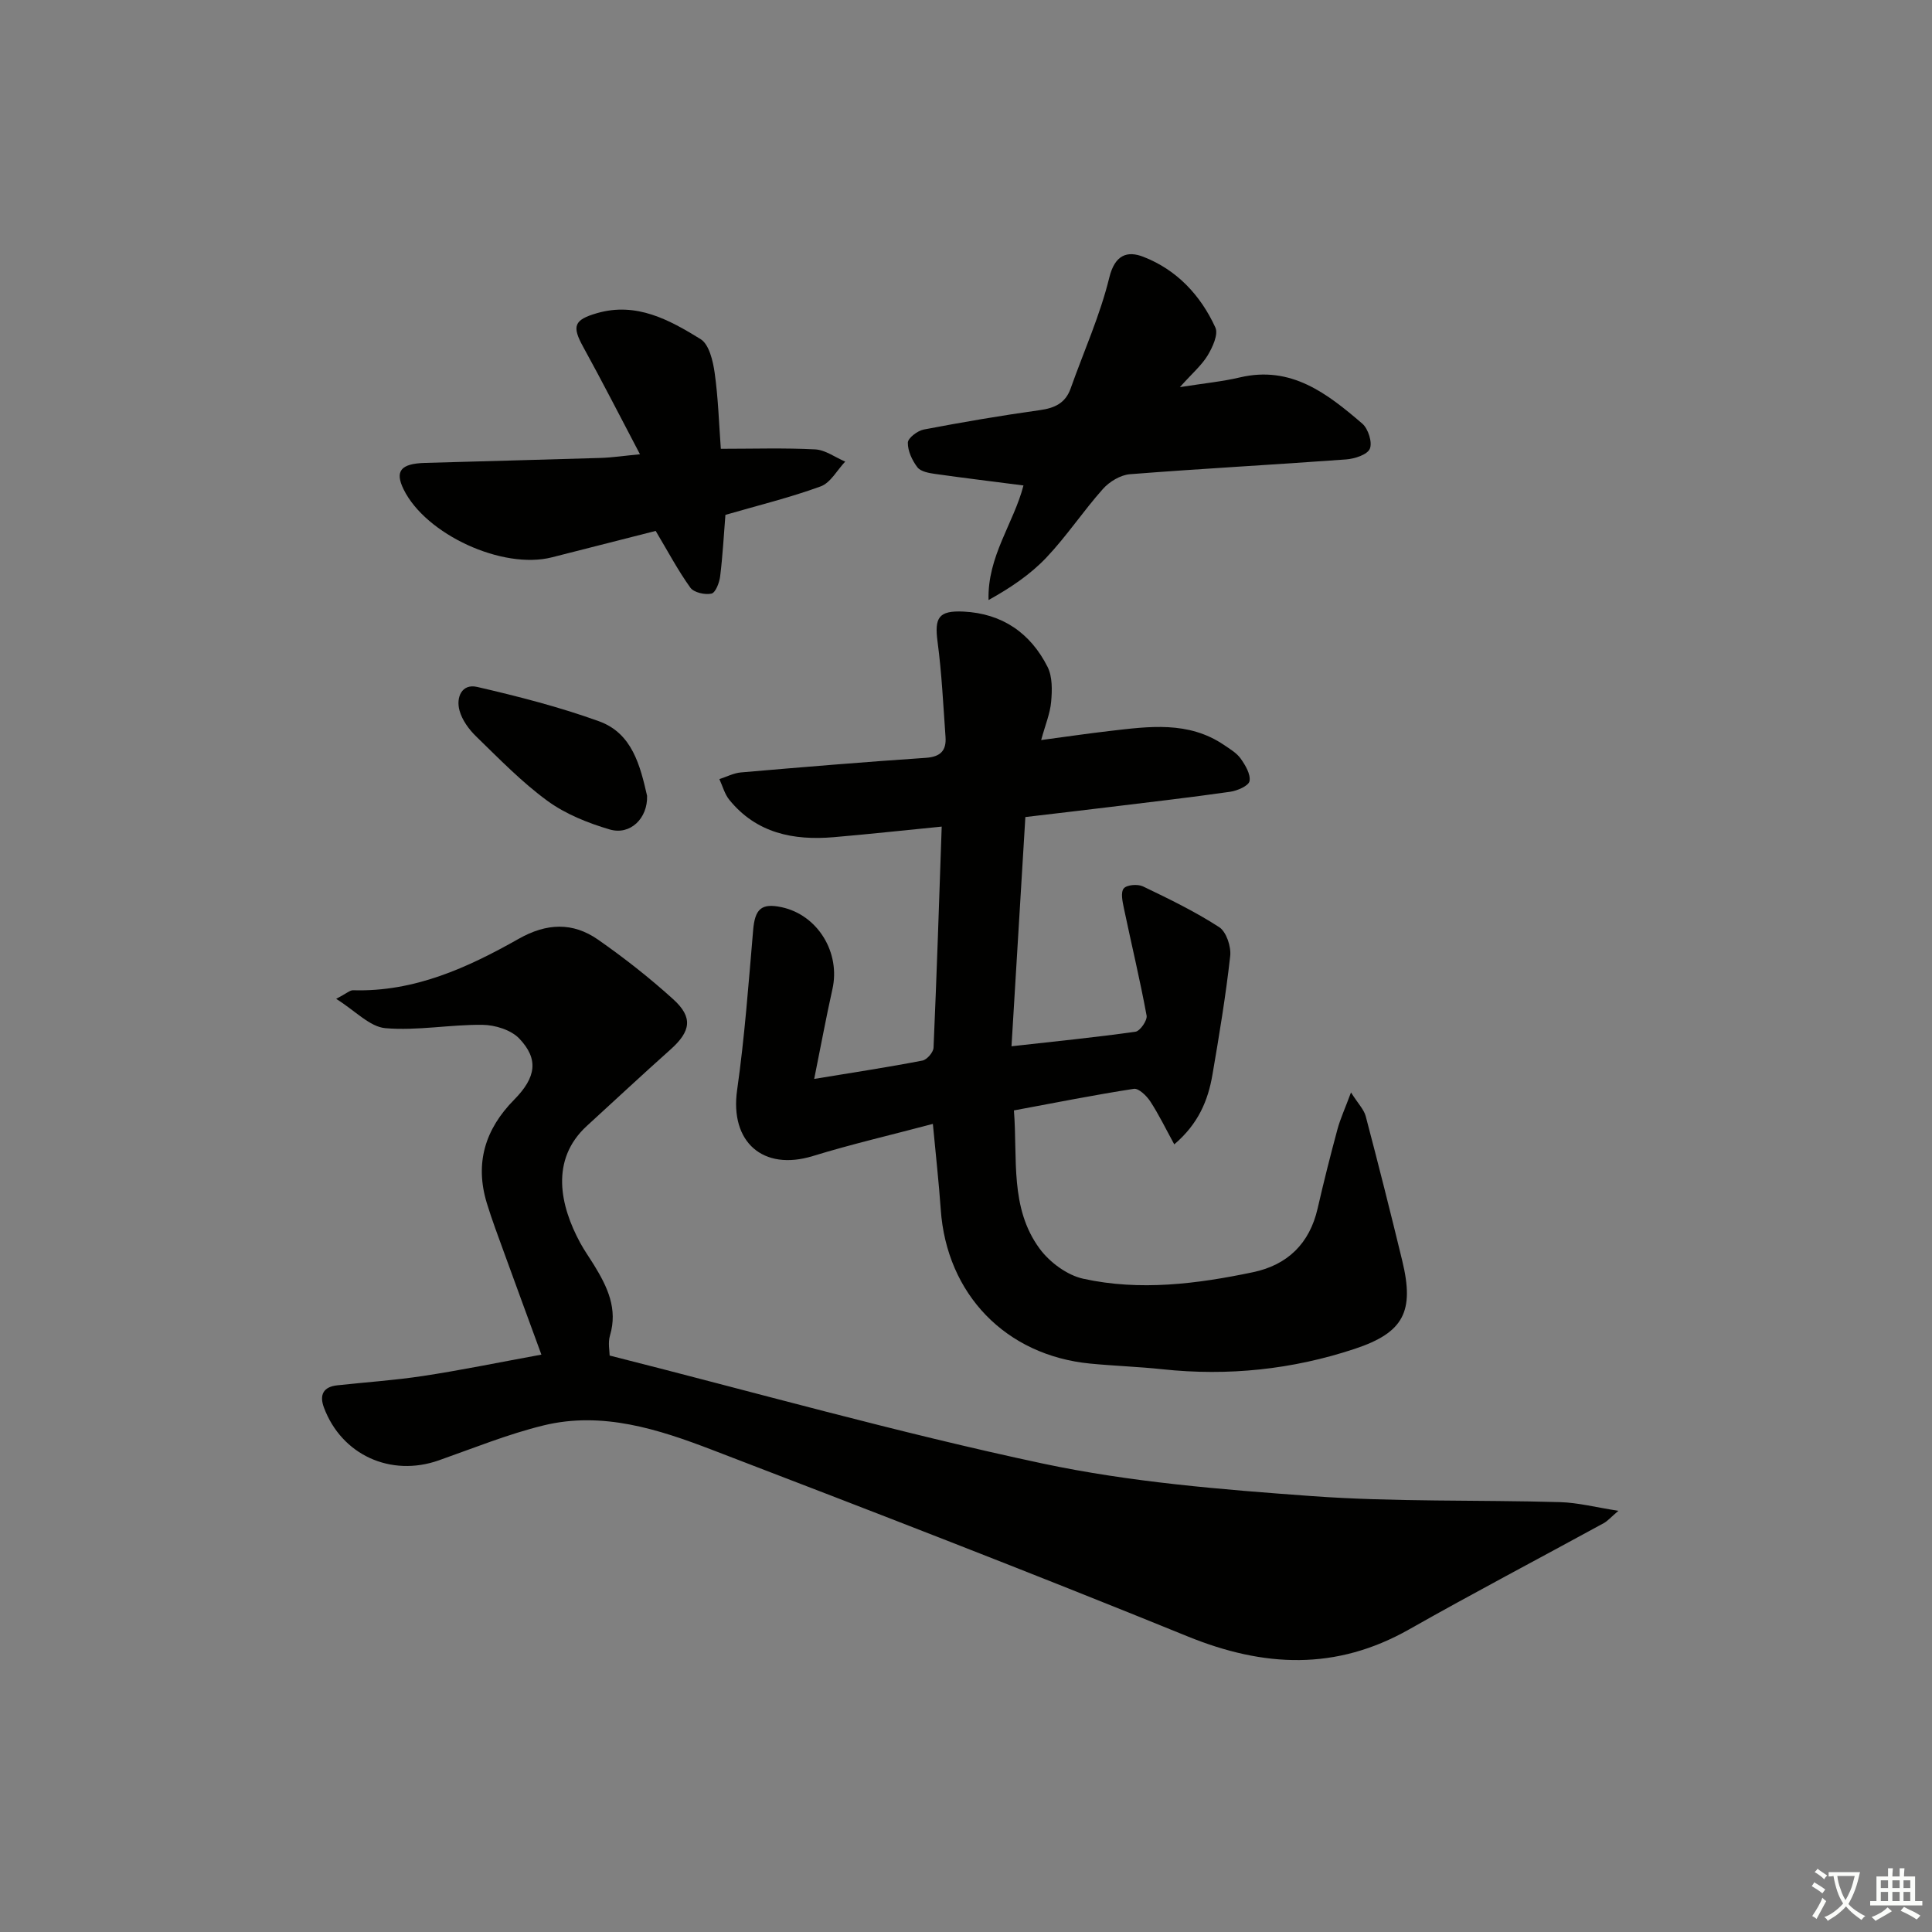 <svg enable-background="new 0 0 400 400" viewBox="0 0 400 400" xmlns="http://www.w3.org/2000/svg"><rect x="0" y="0" width="400" height="400" fill="#808080" stroke="none"/><path d="m377.9 391.2c-.2.3-.4.5-.6.8-.7-.6-1.4-1-2.2-1.5.2-.3.4-.5.5-.8.6.4 1.4.8 2.3 1.5zm-1.8 6.1c-.2-.2-.5-.4-.9-.6.4-.6.8-1.2 1.2-1.9s.7-1.3.9-1.9c.3.3.5.5.8.7-.7 1.3-1.4 2.6-2 3.7zm2.2-9c-.3.3-.5.5-.6.8-.6-.6-1.3-1.1-2-1.5.3-.3.5-.5.6-.7.6.5 1.3.9 2 1.4zm.3.2v-.9h2 4.5c-.3 1.3-.6 2.5-1 3.6s-.9 2.1-1.4 3c.4.5 1 1 1.6 1.4s1.2.8 1.9 1.1c-.3.2-.5.4-.8.8-.4-.3-1-.7-1.6-1.2s-1.2-1.1-1.6-1.6c-.5.6-1.1 1.1-1.7 1.6s-1.4.9-2.1 1.4c-.1-.3-.3-.5-.7-.8.6-.2 1.2-.5 1.9-1s1.4-1.1 2-1.8c-.5-.8-.9-1.6-1.2-2.5s-.6-2-.8-3.2c-.4.1-.7.1-1 .1zm2.5 2.7c.3 1 .7 1.7 1 2.2.3-.5.6-1.1 1-2s.6-1.9.9-3h-3.2-.4c.1.9.3 1.8.7 2.8z" fill="#fbfcfa"/><path d="m396.5 388.5v1.5 3.6h1.5v.9c-.4 0-1 0-1.7 0h-7.9c-.5 0-.9 0-1.2 0v-.9h1.3v-3.5c0-.7 0-1.2 0-1.6h2.4c0-.8 0-1.4 0-1.7h1c0 .3-.1.8-.1 1.7h1.5c0-.8 0-1.4 0-1.7h1c0 .3-.1.9-.1 1.7zm-8.2 9.2c-.2-.3-.5-.5-.8-.8.8-.3 1.4-.6 1.9-.9s1-.7 1.4-1.1c.3.3.6.5.9.8-1.6 1-2.8 1.6-3.4 2zm2.6-6.8v-1.6h-1.5v1.6zm0 2.7v-1.9h-1.5v1.9zm2.4-2.7v-1.6h-1.5v1.6zm0 2.7v-1.9h-1.5v1.9zm.2 2 .7-.8c.4.2.9.5 1.6.8s1.3.7 1.8 1c-.3.3-.5.6-.8.8-.4-.3-1.5-1-3.3-1.8zm2-4.7v-1.6h-1.4v1.6zm0 2.7v-1.9h-1.4v1.9z" fill="#fbfcfa"/><g fill="#010100"><path d="m168.57 223.38c8.4-1.38 15.43-2.45 22.41-3.8.94-.18 2.26-1.71 2.3-2.67.66-15.08 1.15-30.18 1.69-45.77-7.92.78-15.14 1.57-22.37 2.19-8.34.71-15.98-.82-21.59-7.72-.98-1.2-1.4-2.86-2.07-4.3 1.49-.48 2.95-1.26 4.48-1.39 12.75-1.1 25.51-2.16 38.28-3.02 3.05-.21 4.26-1.53 4.06-4.32-.47-6.58-.78-13.19-1.65-19.73-.66-4.99.22-6.47 5.36-6.23 8.02.39 13.88 4.44 17.42 11.46 1.02 2.03.95 4.81.74 7.2-.21 2.43-1.21 4.79-2.07 7.94 5.08-.68 9.63-1.35 14.2-1.88 8.11-.94 16.28-2.11 23.66 2.9 1.23.84 2.62 1.65 3.45 2.82.97 1.37 2.09 3.24 1.83 4.66-.18.98-2.53 2-4.02 2.21-8.38 1.2-16.8 2.16-25.21 3.19-5.58.68-11.17 1.33-17.18 2.04-.96 15.86-1.9 31.4-2.87 47.46 8.99-1.01 17.35-1.84 25.66-3.01.96-.14 2.5-2.36 2.31-3.35-1.37-7.44-3.15-14.81-4.7-22.22-.29-1.37-.7-3.29-.03-4.1.63-.76 2.89-.94 3.98-.42 5.38 2.58 10.78 5.2 15.77 8.43 1.49.96 2.51 4.04 2.29 5.99-.92 8.23-2.28 16.42-3.68 24.59-.91 5.29-2.89 10.13-7.9 14.4-1.8-3.29-3.21-6.21-4.97-8.9-.76-1.16-2.4-2.75-3.4-2.6-8.17 1.26-16.28 2.88-24.83 4.47.79 10-.9 20.17 5.33 28.63 2.08 2.82 5.69 5.49 9.03 6.22 11.72 2.57 23.52 1.08 35.13-1.35 7.12-1.49 11.72-5.9 13.39-13.2 1.26-5.5 2.64-10.97 4.11-16.41.59-2.17 1.55-4.24 2.8-7.61 1.49 2.35 2.68 3.53 3.05 4.93 2.62 9.94 5.14 19.92 7.56 29.91 2.54 10.5.33 14.87-9.82 18.24-12.93 4.29-26.23 5.68-39.82 4.23-4.96-.53-9.96-.69-14.92-1.17-17.54-1.68-29.78-14.38-30.99-31.93-.39-5.59-1.02-11.16-1.63-17.7-8.66 2.3-16.83 4.19-24.83 6.65-10.36 3.19-17.22-2.92-15.7-13.64 1.56-10.97 2.37-22.06 3.32-33.12.37-4.36 1.68-5.65 5.87-4.76 7.52 1.6 12.28 9.43 10.53 17.04-1.29 5.76-2.35 11.57-3.76 18.52z"/><path d="m112.09 280.46c-2.73-7.47-5.24-14.25-7.7-21.05-1.24-3.43-2.54-6.84-3.6-10.32-2.52-8.28-.36-15.31 5.68-21.43 4.57-4.64 5.06-8.4 1.06-12.62-1.7-1.8-5.02-2.83-7.62-2.86-6.71-.08-13.49 1.26-20.13.69-3.22-.28-6.19-3.57-10.18-6.07 2.16-1.12 2.84-1.8 3.5-1.78 12.67.38 23.7-4.66 34.31-10.66 5.75-3.25 11.16-3.47 16.39.17 5.43 3.79 10.68 7.91 15.59 12.36 4.14 3.75 3.64 6.64-.57 10.4-5.83 5.2-11.54 10.53-17.31 15.81-7.68 7.04-5.53 16.56-1.39 24.21.87 1.6 1.94 3.1 2.9 4.66 2.74 4.47 4.92 9.01 3.27 14.53-.45 1.5-.07 3.25-.07 4.15 30.09 7.61 59.62 15.96 89.57 22.34 18.26 3.89 37.12 5.4 55.8 6.76 17.08 1.24 34.27.76 51.41 1.25 3.73.11 7.44 1.08 12.07 1.8-1.58 1.34-2.22 2.11-3.05 2.56-13.42 7.34-26.97 14.45-40.28 21.99-15.15 8.58-30.1 7.87-45.9 1.43-32.61-13.28-65.46-25.97-98.34-38.58-11.18-4.29-22.79-8.06-34.98-5.08-7.37 1.8-14.48 4.7-21.67 7.23-9.94 3.51-20.13-1.11-23.79-10.95-.95-2.55-.17-4.26 2.73-4.58 5.93-.65 11.9-1.04 17.8-1.94 7.68-1.16 15.28-2.73 24.5-4.42z"/><path d="m244.28 80.15c5.09-.8 8.82-1.16 12.42-2.01 10.64-2.51 18.12 3.36 25.35 9.57 1.22 1.05 2.12 3.88 1.56 5.2-.52 1.23-3.15 2.08-4.92 2.21-14.91 1.1-29.83 1.89-44.73 3.06-1.96.15-4.26 1.53-5.61 3.05-4.09 4.59-7.51 9.78-11.73 14.23-3.32 3.5-7.43 6.26-11.95 8.77-.27-9.03 5.2-15.89 7.23-23.72-6.11-.79-12.22-1.53-18.31-2.39-1.29-.18-2.97-.49-3.65-1.37-1.09-1.43-2.01-3.39-1.98-5.11.02-.95 2-2.46 3.29-2.71 7.97-1.52 15.97-2.89 24.01-4.01 3.11-.43 5.33-1.45 6.41-4.51 2.71-7.64 6.09-15.12 8-22.95 1.17-4.79 3.8-5.56 7.05-4.29 6.91 2.68 11.86 7.96 14.91 14.64.65 1.42-.58 4.08-1.6 5.78-1.24 2.04-3.16 3.67-5.75 6.56z"/><path d="m132.5 94.05c-4.17-7.93-7.85-15.14-11.75-22.22-2.37-4.3-1.95-5.61 2.87-7 8.17-2.35 14.97 1.4 21.43 5.38 1.76 1.09 2.56 4.5 2.91 6.96.74 5.22.89 10.53 1.28 15.75 6.69 0 13.12-.21 19.53.12 2.11.11 4.15 1.65 6.22 2.53-1.67 1.76-3.03 4.38-5.07 5.13-6.35 2.32-12.95 3.93-19.73 5.9-.34 4.16-.56 8.46-1.09 12.72-.16 1.31-.95 3.39-1.8 3.58-1.34.3-3.64-.22-4.37-1.23-2.56-3.56-4.63-7.48-7.18-11.75-6.78 1.73-14.13 3.6-21.49 5.47-10.2 2.59-26.1-4.71-30.7-14.08-1.84-3.76-.62-5.32 4.41-5.47 12.13-.36 24.27-.65 36.4-1.03 2.43-.08 4.85-.45 8.13-.76z"/><path d="m133.97 164.76c.16 4.65-3.47 8.23-7.74 6.97-4.51-1.33-9.14-3.18-12.89-5.92-5.34-3.9-10.01-8.73-14.78-13.36-1.49-1.45-2.88-3.37-3.42-5.33-.76-2.71.46-5.64 3.65-4.9 8.52 1.97 17.04 4.15 25.25 7.12 6.88 2.49 8.51 9.23 9.93 15.42z"/></g></svg>